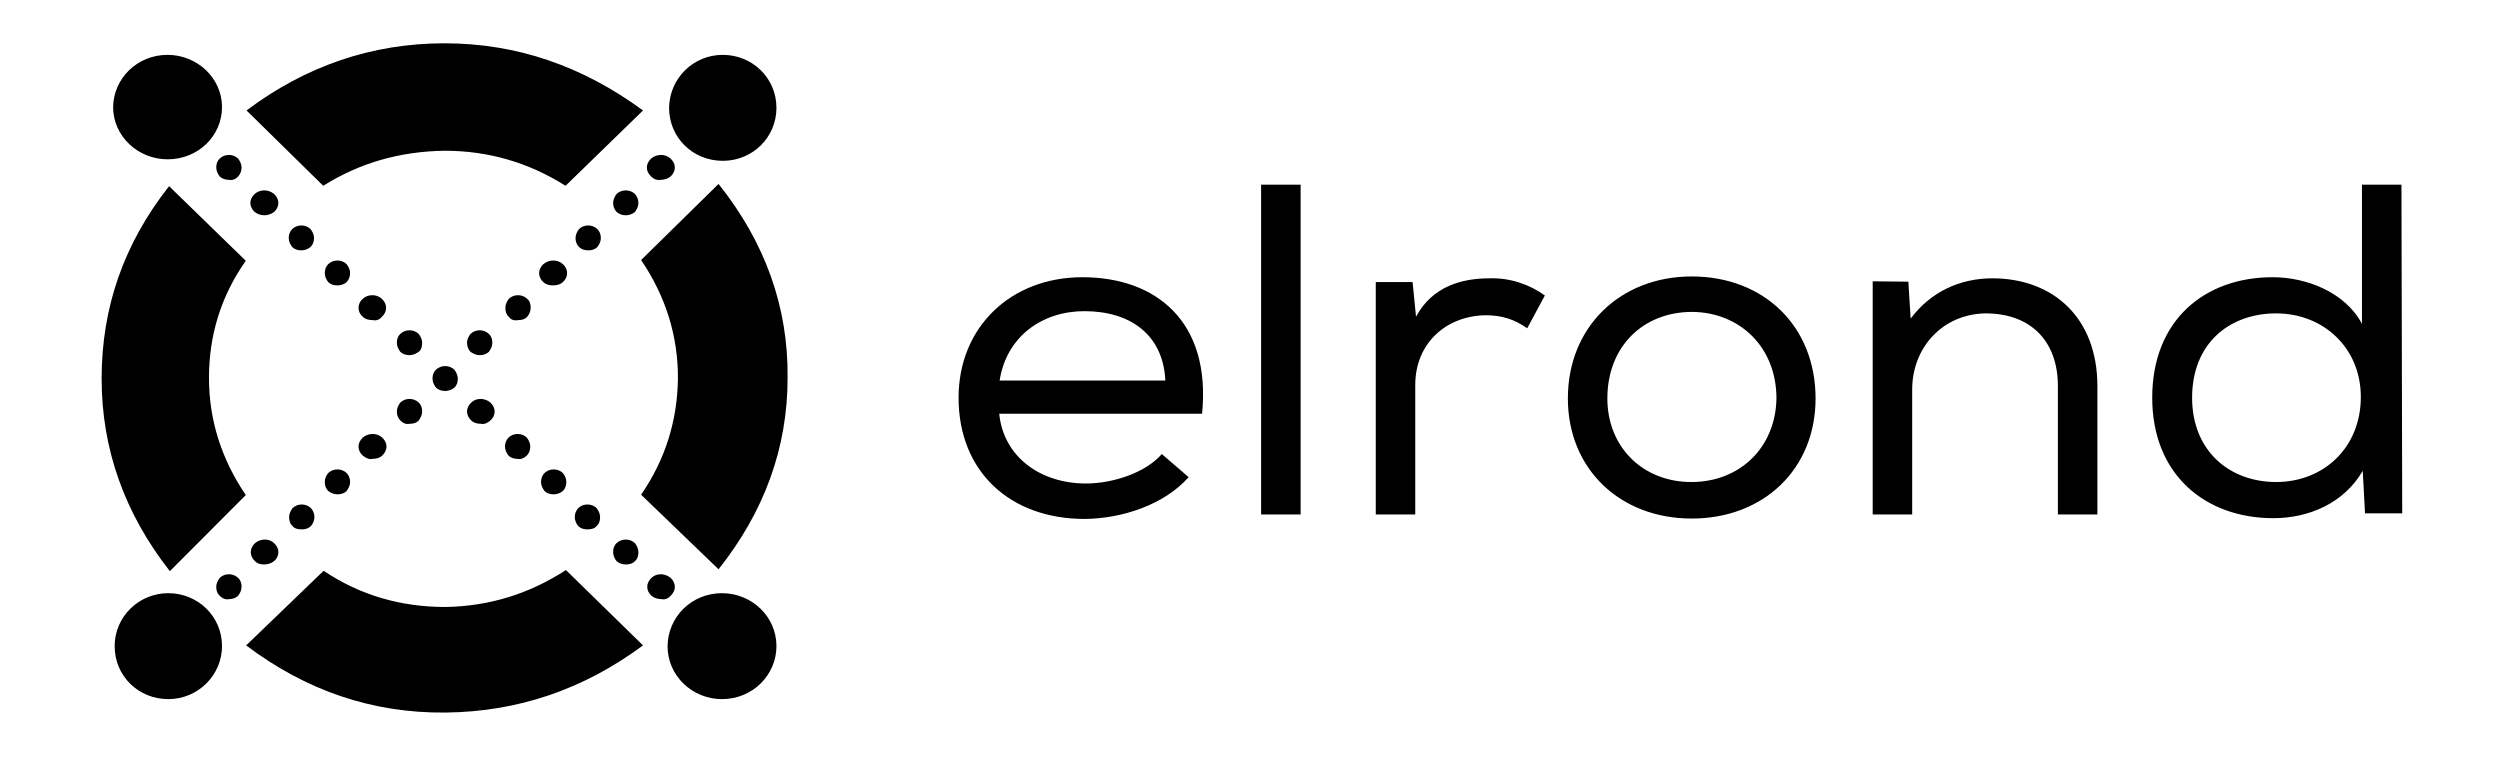 <svg width="88" height="27" viewBox="0 0 88 27" fill="none" xmlns="http://www.w3.org/2000/svg">
<path d="M22.918 6.212C22.823 6.12 22.769 6.015 22.769 5.897C22.769 5.779 22.823 5.674 22.918 5.582C23.12 5.411 23.417 5.411 23.606 5.582C23.701 5.674 23.755 5.779 23.755 5.897C23.755 6.015 23.701 6.12 23.606 6.212C23.512 6.291 23.377 6.33 23.255 6.33C23.134 6.356 23.012 6.304 22.918 6.212ZM21.703 7.46C21.622 7.368 21.582 7.263 21.582 7.144C21.582 7.026 21.636 6.921 21.703 6.829C21.878 6.659 22.175 6.659 22.351 6.829C22.432 6.921 22.472 7.026 22.472 7.144C22.472 7.263 22.418 7.368 22.351 7.46C22.256 7.538 22.148 7.578 22.027 7.578C21.905 7.578 21.797 7.538 21.703 7.46ZM20.38 8.694C20.299 8.615 20.259 8.497 20.259 8.379C20.259 8.261 20.313 8.155 20.38 8.064C20.556 7.893 20.853 7.893 21.028 8.064C21.109 8.142 21.15 8.261 21.15 8.379C21.15 8.497 21.096 8.602 21.028 8.694C20.934 8.786 20.826 8.812 20.704 8.812C20.583 8.812 20.461 8.773 20.38 8.694ZM19.125 9.928C19.031 9.849 18.977 9.731 18.977 9.613C18.977 9.495 19.031 9.39 19.125 9.298C19.328 9.127 19.625 9.127 19.814 9.298C19.908 9.377 19.962 9.495 19.962 9.613C19.962 9.731 19.908 9.849 19.814 9.928C19.719 10.02 19.584 10.046 19.462 10.046C19.341 10.046 19.22 10.02 19.125 9.928ZM17.91 11.149C17.816 11.071 17.789 10.953 17.789 10.834C17.789 10.716 17.843 10.611 17.91 10.519C18.086 10.348 18.383 10.348 18.558 10.519C18.653 10.598 18.68 10.716 18.68 10.834C18.68 10.953 18.626 11.071 18.558 11.149C18.477 11.241 18.356 11.268 18.234 11.268C18.099 11.294 17.978 11.255 17.91 11.149ZM16.439 12.069C16.439 11.95 16.493 11.845 16.561 11.754C16.736 11.583 17.033 11.583 17.209 11.754C17.303 11.845 17.33 11.95 17.33 12.069C17.33 12.187 17.276 12.292 17.209 12.384C17.128 12.463 17.006 12.502 16.885 12.502C16.763 12.502 16.655 12.449 16.561 12.384C16.493 12.318 16.439 12.187 16.439 12.069ZM14.091 14.8C14.01 14.721 13.969 14.603 13.969 14.485C13.969 14.367 14.023 14.261 14.091 14.17C14.266 13.999 14.563 13.999 14.739 14.17C14.833 14.261 14.86 14.367 14.86 14.485C14.86 14.603 14.806 14.708 14.739 14.8C14.658 14.892 14.536 14.918 14.415 14.918C14.28 14.944 14.185 14.892 14.091 14.8ZM12.768 16.034C12.674 15.956 12.62 15.837 12.62 15.719C12.62 15.601 12.674 15.496 12.768 15.404C12.97 15.233 13.268 15.233 13.456 15.404C13.551 15.496 13.605 15.601 13.605 15.719C13.605 15.837 13.551 15.942 13.456 16.034C13.362 16.126 13.227 16.152 13.105 16.152C12.998 16.179 12.876 16.126 12.768 16.034ZM11.553 17.282C11.472 17.203 11.432 17.085 11.432 16.967C11.432 16.848 11.486 16.73 11.553 16.651C11.729 16.481 12.026 16.481 12.201 16.651C12.282 16.73 12.323 16.848 12.323 16.967C12.323 17.085 12.269 17.19 12.201 17.282C12.107 17.374 11.999 17.4 11.877 17.4C11.756 17.4 11.661 17.36 11.553 17.282ZM10.298 18.516C10.204 18.437 10.177 18.319 10.177 18.201C10.177 18.083 10.231 17.978 10.298 17.886C10.474 17.715 10.771 17.715 10.946 17.886C11.027 17.978 11.068 18.083 11.068 18.201C11.068 18.319 11.014 18.437 10.946 18.516C10.851 18.608 10.743 18.634 10.622 18.634C10.487 18.634 10.366 18.608 10.298 18.516ZM8.975 19.75C8.881 19.672 8.827 19.553 8.827 19.435C8.827 19.317 8.881 19.212 8.975 19.12C9.178 18.949 9.475 18.949 9.65 19.12C9.745 19.212 9.799 19.317 9.799 19.435C9.799 19.553 9.745 19.672 9.65 19.75C9.556 19.829 9.421 19.869 9.299 19.869C9.178 19.869 9.056 19.842 8.975 19.75ZM7.734 20.972C7.639 20.88 7.612 20.775 7.612 20.657C7.612 20.538 7.666 20.433 7.734 20.341C7.909 20.171 8.206 20.171 8.382 20.341C8.476 20.433 8.503 20.538 8.503 20.657C8.503 20.775 8.449 20.88 8.382 20.972C8.301 21.05 8.179 21.09 8.058 21.09C7.963 21.116 7.842 21.077 7.734 20.972ZM8.382 6.212C8.463 6.12 8.503 6.015 8.503 5.897C8.503 5.779 8.449 5.674 8.382 5.582C8.206 5.411 7.909 5.411 7.734 5.582C7.639 5.674 7.612 5.779 7.612 5.897C7.612 6.015 7.666 6.12 7.734 6.212C7.815 6.291 7.936 6.33 8.058 6.33C8.179 6.356 8.301 6.304 8.382 6.212ZM9.65 7.46C9.745 7.368 9.799 7.263 9.799 7.144C9.799 7.026 9.745 6.921 9.65 6.829C9.448 6.659 9.151 6.659 8.962 6.829C8.867 6.921 8.813 7.026 8.813 7.144C8.813 7.263 8.867 7.368 8.962 7.46C9.056 7.538 9.191 7.578 9.313 7.578C9.421 7.578 9.542 7.538 9.65 7.46ZM10.932 8.694C11.014 8.615 11.054 8.497 11.054 8.379C11.054 8.261 11 8.155 10.932 8.064C10.757 7.893 10.46 7.893 10.285 8.064C10.204 8.142 10.163 8.261 10.163 8.379C10.163 8.497 10.217 8.602 10.285 8.694C10.379 8.786 10.487 8.812 10.609 8.812C10.716 8.812 10.838 8.773 10.932 8.694ZM12.201 9.928C12.282 9.849 12.323 9.731 12.323 9.613C12.323 9.495 12.269 9.39 12.201 9.298C12.026 9.127 11.729 9.127 11.553 9.298C11.472 9.377 11.432 9.495 11.432 9.613C11.432 9.731 11.486 9.849 11.553 9.928C11.648 10.02 11.756 10.046 11.877 10.046C11.972 10.046 12.107 10.02 12.201 9.928ZM13.443 11.149C13.537 11.071 13.591 10.953 13.591 10.834C13.591 10.716 13.537 10.611 13.443 10.519C13.268 10.348 12.944 10.348 12.768 10.519C12.674 10.598 12.62 10.716 12.62 10.834C12.62 10.953 12.674 11.071 12.768 11.149C12.863 11.241 12.998 11.268 13.119 11.268C13.241 11.294 13.362 11.255 13.443 11.149ZM14.86 12.069C14.86 11.95 14.806 11.845 14.739 11.754C14.563 11.583 14.266 11.583 14.091 11.754C13.996 11.845 13.969 11.95 13.969 12.069C13.969 12.187 14.023 12.292 14.091 12.384C14.172 12.463 14.293 12.502 14.415 12.502C14.536 12.502 14.644 12.449 14.739 12.384C14.833 12.318 14.86 12.187 14.86 12.069ZM15.994 13.644C16.088 13.553 16.115 13.447 16.115 13.329C16.115 13.211 16.061 13.106 15.994 13.014C15.818 12.843 15.521 12.843 15.346 13.014C15.252 13.106 15.225 13.211 15.225 13.329C15.225 13.447 15.278 13.553 15.346 13.644C15.427 13.723 15.548 13.763 15.67 13.763C15.791 13.763 15.926 13.71 15.994 13.644ZM17.262 14.8C17.357 14.721 17.411 14.603 17.411 14.485C17.411 14.367 17.357 14.261 17.262 14.17C17.06 13.999 16.763 13.999 16.588 14.17C16.493 14.261 16.439 14.367 16.439 14.485C16.439 14.603 16.493 14.708 16.588 14.8C16.682 14.892 16.817 14.918 16.939 14.918C17.033 14.944 17.168 14.892 17.262 14.8ZM18.545 16.034C18.626 15.956 18.666 15.837 18.666 15.719C18.666 15.601 18.612 15.496 18.545 15.404C18.369 15.233 18.072 15.233 17.897 15.404C17.816 15.496 17.775 15.601 17.775 15.719C17.775 15.837 17.829 15.942 17.897 16.034C17.991 16.126 18.099 16.152 18.221 16.152C18.329 16.179 18.45 16.126 18.545 16.034ZM19.814 17.282C19.895 17.203 19.935 17.085 19.935 16.967C19.935 16.848 19.881 16.73 19.814 16.651C19.638 16.481 19.341 16.481 19.166 16.651C19.085 16.73 19.044 16.848 19.044 16.967C19.044 17.085 19.098 17.19 19.166 17.282C19.26 17.374 19.368 17.4 19.489 17.4C19.611 17.4 19.719 17.36 19.814 17.282ZM21.001 18.516C21.096 18.437 21.123 18.319 21.123 18.201C21.123 18.083 21.069 17.978 21.001 17.886C20.826 17.715 20.529 17.715 20.353 17.886C20.272 17.978 20.232 18.083 20.232 18.201C20.232 18.319 20.286 18.437 20.353 18.516C20.448 18.608 20.556 18.634 20.677 18.634C20.799 18.634 20.934 18.608 21.001 18.516ZM22.351 19.75C22.445 19.672 22.472 19.553 22.472 19.435C22.472 19.317 22.418 19.212 22.351 19.12C22.175 18.949 21.878 18.949 21.703 19.12C21.609 19.212 21.582 19.317 21.582 19.435C21.582 19.553 21.636 19.672 21.703 19.75C21.784 19.829 21.905 19.869 22.027 19.869C22.148 19.869 22.27 19.842 22.351 19.75ZM23.606 20.972C23.701 20.88 23.755 20.775 23.755 20.657C23.755 20.538 23.701 20.433 23.606 20.341C23.404 20.171 23.107 20.171 22.931 20.341C22.837 20.433 22.783 20.538 22.783 20.657C22.783 20.775 22.837 20.88 22.931 20.972C23.026 21.05 23.161 21.09 23.282 21.09C23.39 21.116 23.512 21.077 23.606 20.972ZM11.378 6.54C12.674 5.726 14.077 5.332 15.643 5.306C17.182 5.306 18.599 5.713 19.908 6.54L22.634 3.888C20.502 2.325 18.194 1.524 15.643 1.524C13.092 1.524 10.757 2.325 8.678 3.888L11.378 6.54ZM8.652 17.426C7.788 16.152 7.356 14.774 7.356 13.303C7.356 11.806 7.774 10.427 8.652 9.18L5.952 6.553C4.359 8.576 3.577 10.821 3.577 13.329C3.577 15.785 4.373 18.056 5.979 20.105L8.652 17.426ZM19.921 20.066C18.626 20.906 17.222 21.339 15.683 21.366C14.118 21.366 12.687 20.959 11.391 20.092L8.665 22.718C10.771 24.307 13.105 25.108 15.683 25.082C18.234 25.055 20.542 24.268 22.634 22.718L19.921 20.066ZM22.567 9.153C23.431 10.427 23.876 11.832 23.863 13.355C23.836 14.826 23.417 16.179 22.567 17.413L25.293 20.039C26.899 18.017 27.723 15.772 27.723 13.303C27.75 10.795 26.926 8.523 25.293 6.475L22.567 9.153ZM25.415 20.88C26.454 20.88 27.331 21.694 27.331 22.744C27.331 23.756 26.494 24.609 25.415 24.609C24.375 24.609 23.498 23.795 23.498 22.744C23.512 21.707 24.348 20.88 25.415 20.88ZM5.925 20.88C6.964 20.88 7.815 21.694 7.815 22.744C7.815 23.756 6.978 24.609 5.925 24.609C4.872 24.609 4.036 23.795 4.036 22.744C4.036 21.707 4.886 20.88 5.925 20.88ZM25.442 1.931C26.481 1.931 27.331 2.745 27.331 3.796C27.331 4.833 26.494 5.661 25.442 5.661C24.389 5.661 23.552 4.846 23.552 3.796C23.566 2.759 24.402 1.931 25.442 1.931ZM5.898 1.931C6.937 1.931 7.815 2.745 7.815 3.77C7.815 4.781 6.978 5.608 5.898 5.608C4.859 5.608 3.982 4.794 3.982 3.77C3.995 2.759 4.832 1.931 5.898 1.931ZM41.84 16.796L40.896 15.982C40.329 16.638 39.182 17.019 38.223 17.019C36.617 17.019 35.321 16.074 35.173 14.564H42.313C42.637 11.307 40.68 9.758 38.102 9.758C35.578 9.758 33.742 11.517 33.742 13.999C33.742 16.599 35.551 18.267 38.183 18.267C39.505 18.253 40.977 17.768 41.84 16.796ZM41.017 13.395H35.187C35.429 11.832 36.698 10.953 38.169 10.953C39.802 10.953 40.923 11.793 41.017 13.342V13.395V13.395ZM45.782 6.501H44.391V18.109H45.782V6.501ZM49.723 9.928H48.427V18.109H49.817V13.553C49.817 12.056 50.937 11.11 52.301 11.097C52.867 11.097 53.313 11.241 53.758 11.556L54.379 10.401C53.853 10.02 53.164 9.771 52.422 9.797C51.45 9.797 50.411 10.086 49.844 11.149L49.723 9.928ZM55.189 14.025C55.189 16.507 57.025 18.253 59.548 18.253C62.072 18.253 63.908 16.52 63.908 14.025C63.908 11.491 62.099 9.731 59.548 9.731C57.051 9.731 55.189 11.491 55.189 14.025ZM62.531 14.025C62.504 15.732 61.263 16.967 59.535 16.967C57.821 16.967 56.579 15.732 56.579 14.025C56.579 12.187 57.848 10.979 59.562 10.979C61.236 10.992 62.531 12.213 62.531 14.025ZM65.919 9.902V18.109H67.309V13.71C67.309 12.239 68.375 11.057 69.887 11.031C71.493 11.031 72.438 12.016 72.438 13.592V18.109H73.828V13.592C73.828 11.176 72.263 9.797 70.13 9.797C69.01 9.797 67.971 10.257 67.255 11.215L67.174 9.915L65.919 9.902ZM84.531 6.501H83.141V11.399C82.547 10.283 81.184 9.758 79.996 9.758C77.621 9.758 75.758 11.255 75.758 13.999C75.758 16.704 77.621 18.24 80.023 18.24C81.265 18.24 82.507 17.715 83.168 16.573L83.249 18.07H84.558L84.531 6.501ZM80.118 11.031C81.778 11.031 83.101 12.239 83.101 13.973C83.101 15.758 81.791 16.967 80.118 16.967C78.485 16.967 77.162 15.877 77.162 13.999C77.162 12.095 78.458 11.057 80.064 11.031H80.118V11.031Z" fill="black"/>
</svg>
